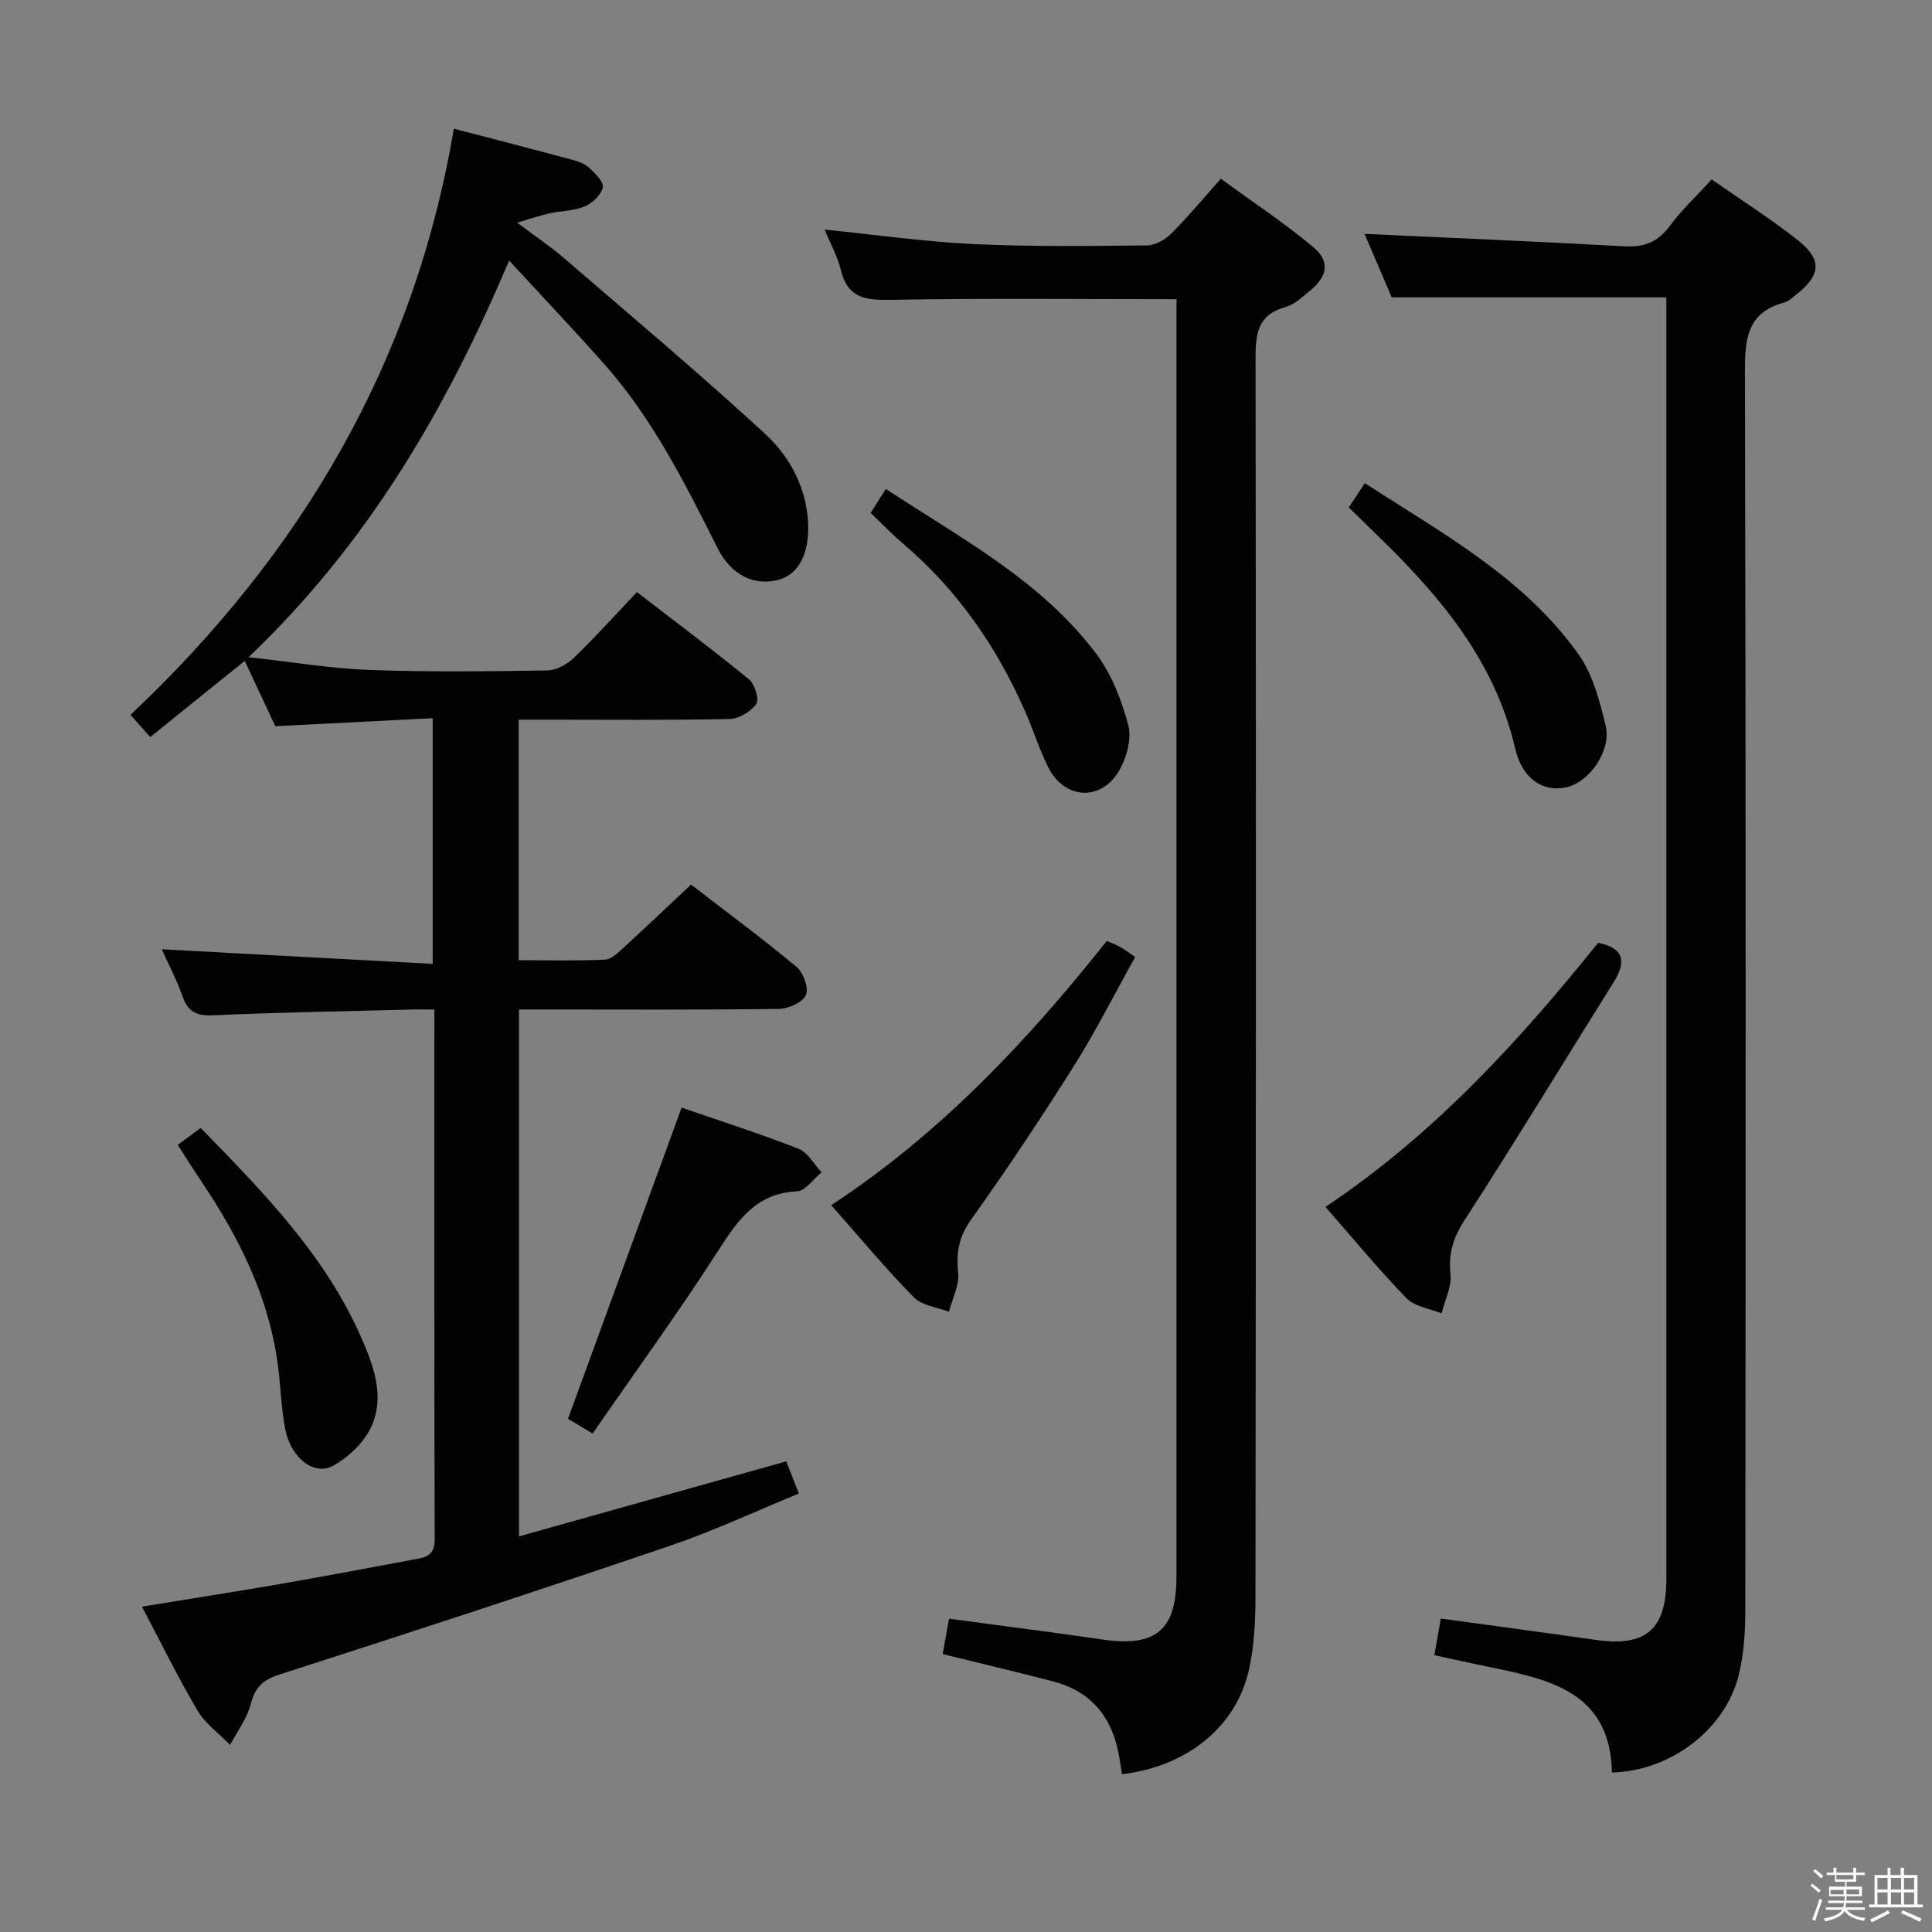 <svg enable-background="new 0 0 400 400" viewBox="0 0 400 400" xmlns="http://www.w3.org/2000/svg"><rect x="0" y="0" width="400" height="400" fill="#808080" stroke="none"/><path d="m374.8 390.4.4-.4c.7.5 1.3 1 1.8 1.4l-.5.5c-.5-.6-1.1-1.1-1.7-1.5zm1 7.3-.6-.3c.5-1.4 1.1-2.8 1.5-4.3.2.1.4.2.6.3-.5 1.3-1 2.8-1.5 4.3zm-.4-10.3.4-.4c.4.3 1 .8 1.7 1.4l-.5.5c-.4-.5-1-1-1.6-1.5zm2.5.3h1.7v-1h.6v1h3.5v-1h.6v1h1.8v.5h-1.8v1.4h-2v1h3.2v2h-3.2v.9h3.3v.5h-3.4c0 .3-.1.6-.1.9h4v.5h-3.7c.7.9 1.9 1.5 3.8 1.7-.1.2-.2.4-.3.6-2.1-.4-3.5-1.1-4-2.1-.4 1-1.8 1.7-4 2.2-.1-.2-.2-.4-.3-.6 2.1-.4 3.4-1 3.8-1.8h-3.4v-.5h3.6c.1-.3.1-.6.2-.9h-3.3v-.5h3.4c0-.3 0-.6 0-.9h-3.2v-2h3.3v-1h-2.1v-1.4h-1.7v-.5zm1.1 3.5v1h2.7c0-.3 0-.4 0-.4 0-.2 0-.2 0-.2 0-.1 0-.2 0-.3h-2.7zm1.2-3v.9h3.5v-.9zm4.7 3h-2.6v.6.4h2.6z" fill="#fbfafc"/><path d="m393.6 386.7h.6v1.5h2.8v6.1h1.1v.6h-11.1v-.6h1.1v-6.1h2.7v-1.5h.6v1.5h2.1v-1.5zm-2.7 8.8.4.6c-1.2.6-2.5 1.3-3.8 1.9-.1-.2-.2-.4-.3-.6 1.2-.6 2.5-1.2 3.7-1.9zm-2.2-6.7v2.4h2.1v-2.4zm0 3v2.5h2.1v-2.5zm2.8-3v2.4h2.1v-2.4zm0 3v2.5h2.1v-2.5zm6 6.1c-1.4-.7-2.7-1.3-3.9-1.8l.3-.6c1.5.6 2.7 1.2 3.9 1.7zm-1.2-9.1h-2.1v2.4h2.1zm-2.1 3v2.5h2.1v-2.5z" fill="#fbfafc"/><g fill="#010100"><path d="m93.96 26.64c8.7 2.27 16.56 4.3 24.4 6.41 1.27.34 2.66.81 3.59 1.66 1.24 1.15 3.08 2.94 2.85 4.07-.32 1.55-2.13 3.28-3.72 3.95-2.23.94-4.87.91-7.3 1.44-1.84.4-3.62 1.03-6.71 1.93 3.9 2.93 6.89 4.91 9.57 7.23 13.97 12.04 28.1 23.92 41.67 36.4 5.11 4.7 8.6 11.02 8.99 18.42.33 6.39-1.91 10.74-6.07 11.88-4.94 1.35-9.79-.84-12.65-6.52-6.74-13.4-13.43-26.81-23.48-38.14-6.26-7.05-12.76-13.9-19.69-21.43-13.08 30.88-29.23 58.55-53.93 82.12 8.96.99 16.9 2.34 24.88 2.64 12.31.46 24.66.3 36.98.11 1.85-.03 4.05-1.25 5.45-2.59 4.42-4.26 8.54-8.84 13.08-13.63 7.81 6.02 15.65 11.88 23.21 18.07 1.2.98 2.15 4.13 1.49 5.09-1.1 1.59-3.58 3.07-5.51 3.11-12.66.27-25.32.14-37.99.14-1.8 0-3.6 0-5.69 0v49.8c6.03 0 11.97.16 17.9-.12 1.37-.07 2.79-1.54 3.97-2.61 4.54-4.15 8.98-8.39 13.82-12.93 6.96 5.37 14.56 10.99 21.82 17.02 1.42 1.18 2.6 4.38 1.97 5.83-.65 1.52-3.59 2.86-5.55 2.89-16.02.22-32.01.12-48.01.12-1.82 0-3.64 0-5.85 0v109.09c18.42-5.17 36.71-10.3 55.33-15.53.75 1.91 1.53 3.88 2.62 6.66-9.01 3.69-17.7 7.77-26.74 10.84-26.86 9.13-53.82 17.97-80.83 26.64-3.52 1.13-5.03 2.71-5.94 6.17-.77 2.97-2.79 5.61-4.25 8.39-2.28-2.35-5.12-4.36-6.74-7.1-4.03-6.82-7.52-13.96-11.51-21.52 10.07-1.65 19.5-3.11 28.89-4.74 9.48-1.65 18.94-3.45 28.4-5.21 2.13-.4 3.32-1.29 3.32-3.94-.11-36.31-.07-72.62-.07-109.74-1.8 0-3.38-.04-4.95.01-13.64.35-27.28.58-40.91 1.19-3.43.15-5.19-.77-6.3-3.97-1.13-3.26-2.77-6.34-4.28-9.7 18.82 1.01 37.24 2 56.09 3.02 0-17.36 0-33.59 0-50.86-10.69.54-21.38 1.09-32.58 1.65-1.92-4.09-4.06-8.68-6.33-13.52-6.68 5.39-12.99 10.47-19.56 15.77-1.44-1.61-2.61-2.92-4.1-4.59 35.28-33.26 58.76-72.89 66.95-121.37z"/><path d="m243.59 61.94c-20.27 0-39.74-.22-59.2.14-5.23.1-8.91-.36-10.3-6.17-.68-2.85-2.18-5.5-3.36-8.38 10.46 1.06 20.59 2.51 30.76 3 11.97.57 23.99.4 35.98.28 1.69-.02 3.73-1.16 4.98-2.41 3.41-3.39 6.5-7.12 10.31-11.39 6.43 4.69 13.04 9.06 19.09 14.11 3.62 3.02 3.03 6.13-.75 9.18-1.55 1.25-3.14 2.78-4.96 3.28-5.68 1.56-6.2 5.38-6.19 10.53.12 85.65.08 171.31-.02 256.96-.01 4.8-.29 9.7-1.29 14.38-2.56 11.97-12.77 20.28-26.35 21.88-.23-1.43-.42-2.88-.7-4.32-1.5-7.74-5.89-12.91-13.61-14.91-7.53-1.96-15.11-3.74-22.8-5.64.42-2.37.85-4.76 1.31-7.33 10.82 1.46 21.32 2.79 31.79 4.32 11 1.61 15.29-1.93 15.29-12.97.01-86.49 0-172.97 0-259.46.02-1.8.02-3.6.02-5.08z"/><path d="m296.97 342.69c.46-2.62.88-5.01 1.33-7.59 10.83 1.49 21.47 2.9 32.09 4.43 10.32 1.48 14.61-2.14 14.61-12.58.01-86.8 0-173.6 0-260.39 0-1.64 0-3.28 0-5-19.05 0-37.76 0-56.86 0-1.91-4.45-3.97-9.28-5.63-13.14 17.85.83 35.87 1.58 53.89 2.58 4.06.22 6.88-.92 9.32-4.23s5.51-6.17 8.67-9.62c6.05 4.23 12.2 8.12 17.88 12.62 5.05 4 4.7 7.28-.4 11.22-.79.61-1.57 1.41-2.48 1.65-7.72 2.07-8.14 7.59-8.12 14.47.21 85.3.16 170.6.08 255.89 0 4.62-.26 9.38-1.37 13.84-2.8 11.24-14.07 19.83-26.25 20.14-.33-16.84-13.15-19.34-25.89-21.95-3.55-.72-7.09-1.52-10.87-2.34z"/><path d="m172.1 249.52c22.49-14.77 40.47-33.83 57.05-54.71 1.02.45 1.92.77 2.74 1.23.84.47 1.61 1.06 3.14 2.09-4.25 7.62-8.12 15.32-12.69 22.57-6.81 10.82-13.91 21.47-21.33 31.87-2.55 3.58-3.05 6.85-2.64 11.01.26 2.58-1.21 5.33-1.9 8.01-2.47-.96-5.59-1.28-7.28-3.01-5.92-6.02-11.33-12.54-17.09-19.06z"/><path d="m274.42 249.88c22.61-15.13 40.14-34.4 56.46-54.69 5.63 1.19 5.73 4.13 3.2 8.18-10.3 16.46-20.39 33.06-30.93 49.37-2.34 3.62-3.27 6.85-2.84 11.08.26 2.61-1.17 5.39-1.84 8.1-2.46-1.01-5.57-1.39-7.28-3.14-5.75-5.93-11.02-12.34-16.77-18.9z"/><path d="m122.7 296.8c-2.69-1.61-4.21-2.53-5.1-3.06 7.93-21.71 15.7-42.99 23.52-64.42 7.67 2.65 16.04 5.33 24.21 8.52 1.93.75 3.19 3.2 4.76 4.87-1.69 1.38-3.32 3.86-5.06 3.94-8.51.38-12.3 6.02-16.39 12.38-8.16 12.68-17.05 24.91-25.94 37.77z"/><path d="m279.25 105.06c1.18-1.78 2.08-3.15 3.32-5.03 16.1 10.44 33.03 19.57 44.33 35.57 2.92 4.13 4.3 9.57 5.53 14.62 1.25 5.13-3.29 11.63-8.01 12.75-4.81 1.14-9.23-1.59-10.71-7.97-4.35-18.73-16.24-32.35-29.54-45.13-1.54-1.5-3.07-3.01-4.92-4.81z"/><path d="m180.26 106.19c1.04-1.64 1.98-3.12 3.14-4.96 15.69 10.31 32.17 19 43.52 34.06 3.19 4.23 5.27 9.59 6.66 14.75.75 2.8-.27 6.7-1.79 9.38-3.75 6.61-11.48 6.15-14.82-.67-1.82-3.71-3.07-7.69-4.74-11.48-5.89-13.42-14.06-25.19-25.29-34.74-2.25-1.91-4.3-4.07-6.68-6.34z"/><path d="m36.8 237.03c1.63-1.2 3.06-2.25 4.76-3.5 12.83 13.19 25.57 26.11 33.07 43.04 2.63 5.94 5.12 12.36 2.3 18.69-1.47 3.29-4.68 6.37-7.88 8.17-4 2.25-8.84-1.57-9.99-7.53-.85-4.38-.95-8.9-1.54-13.33-1.85-14.01-7.97-26.27-15.73-37.83-1.66-2.45-3.22-4.96-4.99-7.71z"/></g></svg>